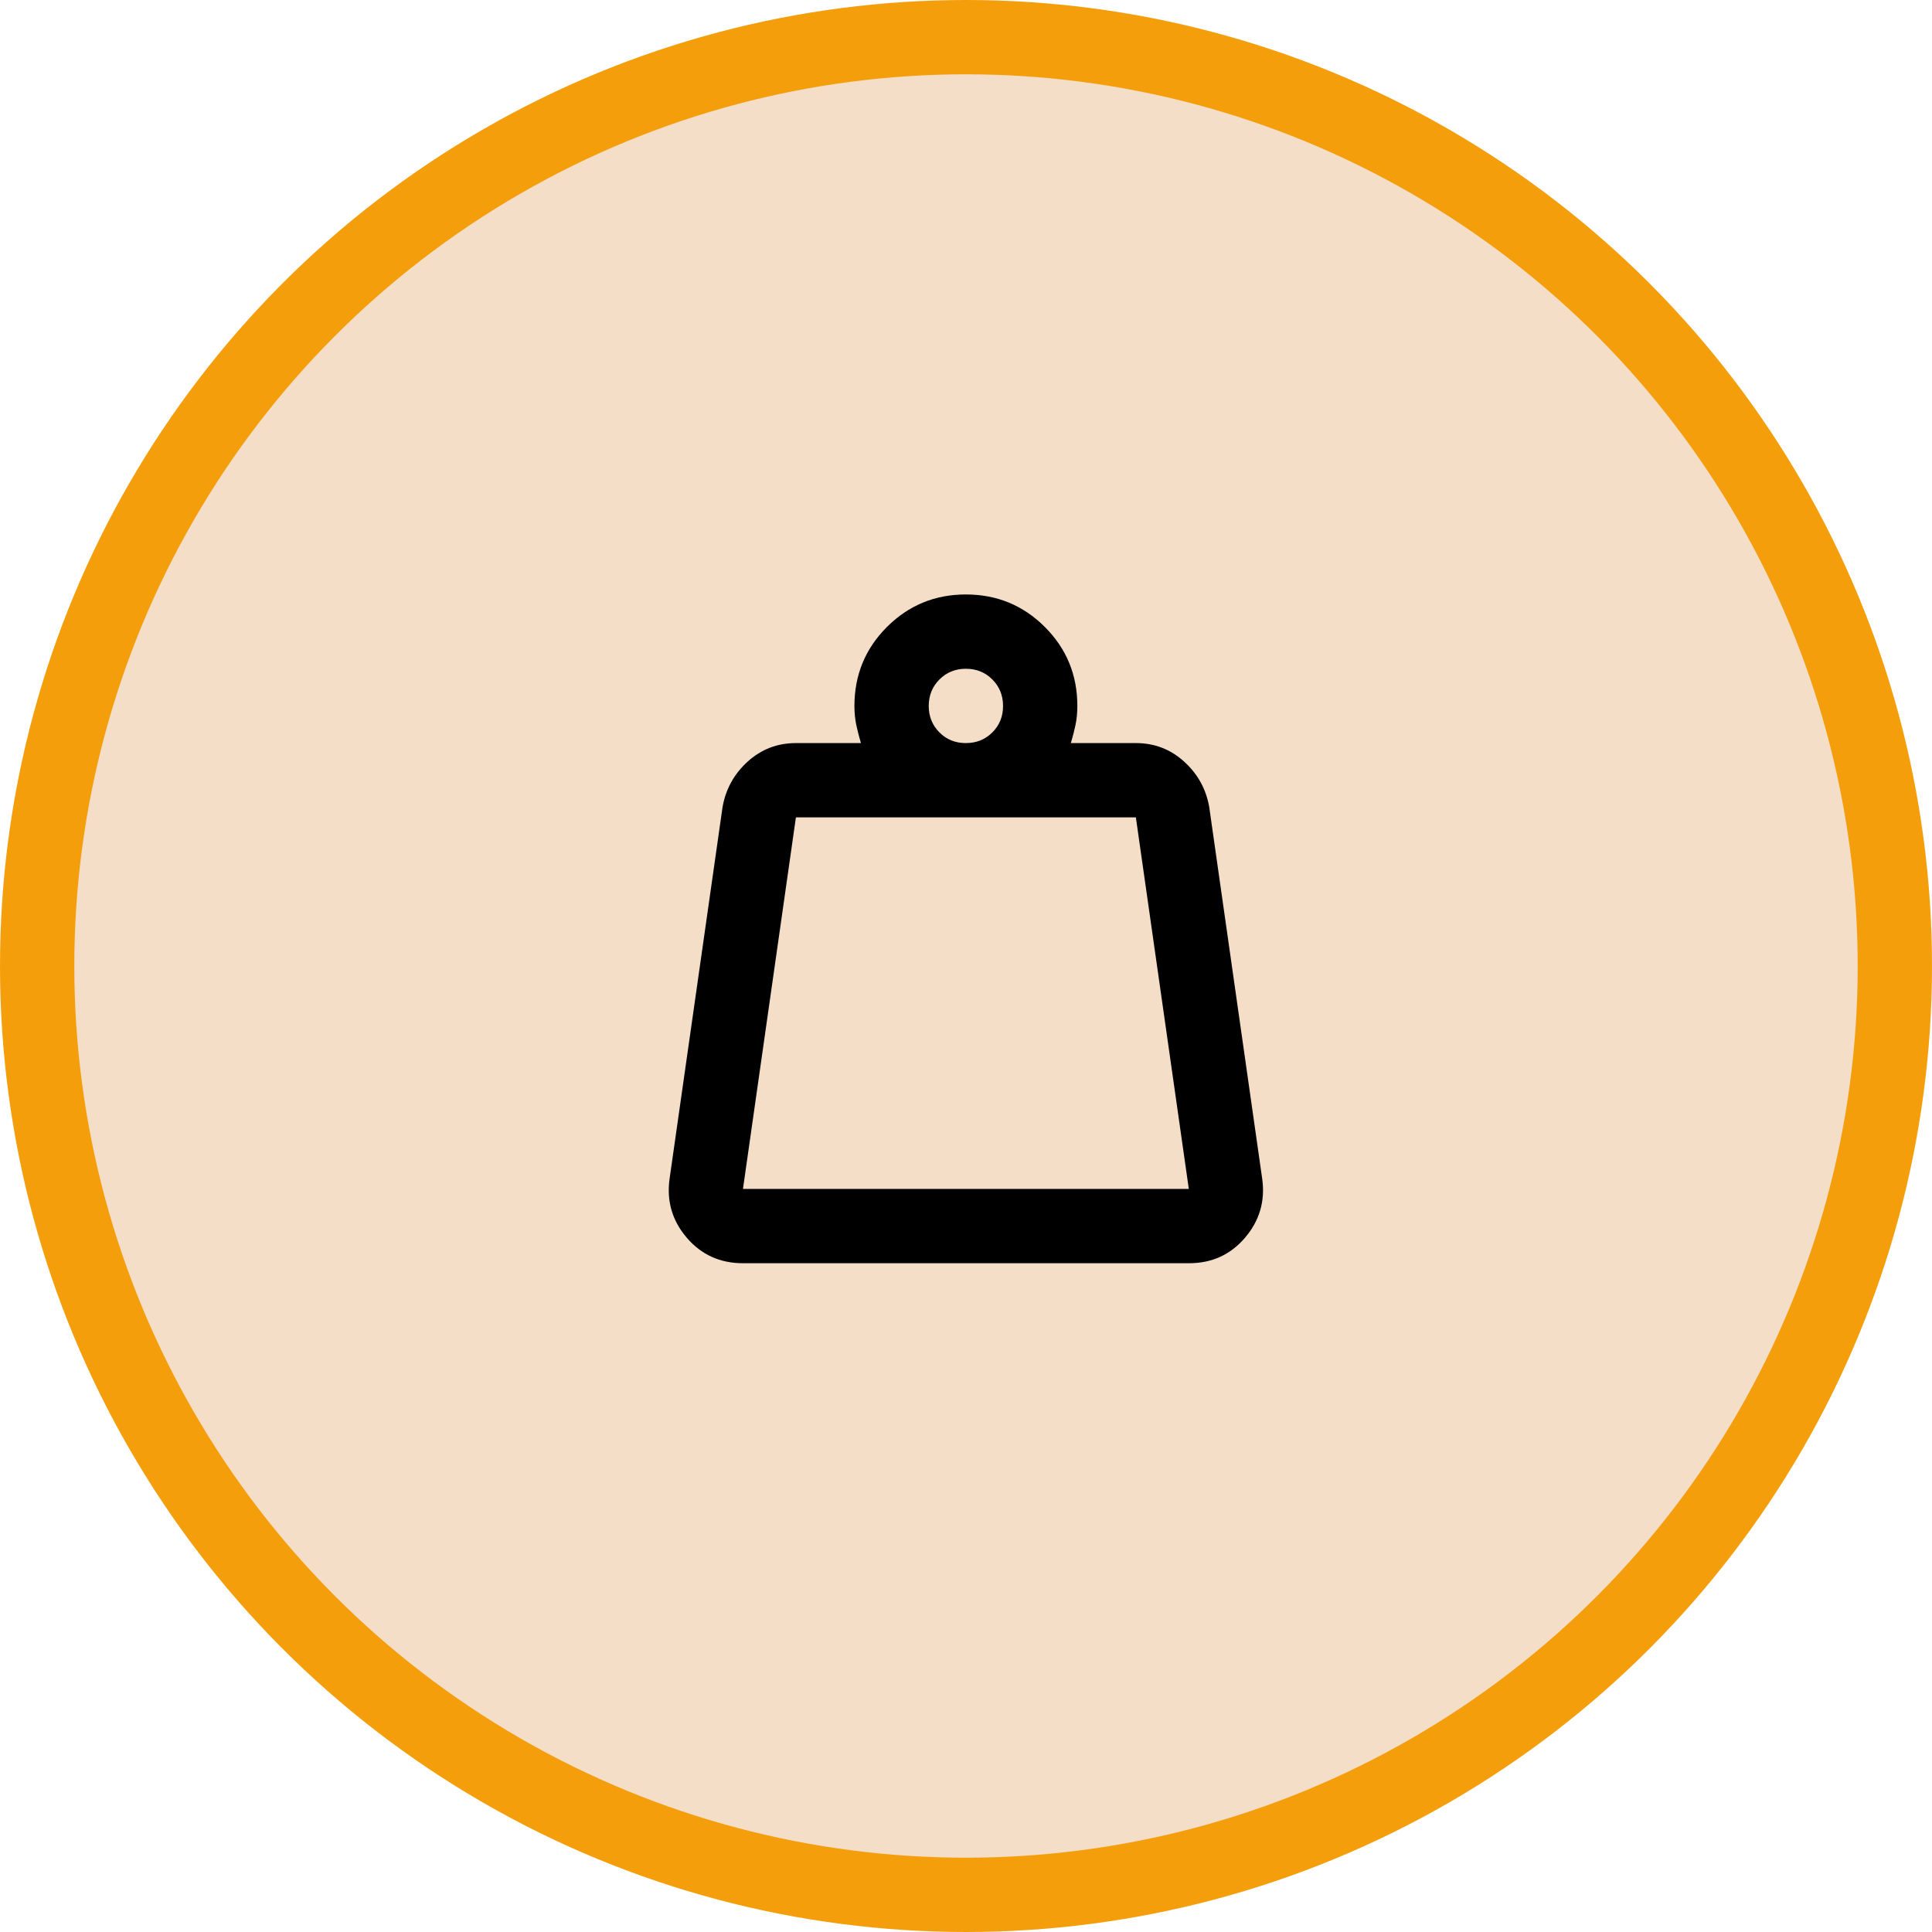 <svg width="52" height="52" viewBox="0 0 52 52" fill="none" xmlns="http://www.w3.org/2000/svg">
<circle cx="26" cy="26" r="25" fill="#D98F48" fill-opacity="0.3" stroke="#F59E0B" stroke-width="2"/>
<path d="M19.997 32H31.997L30.572 22H21.422L19.997 32ZM25.997 20C26.281 20 26.518 19.904 26.71 19.712C26.902 19.52 26.998 19.283 26.997 19C26.997 18.717 26.901 18.48 26.709 18.288C26.518 18.096 26.281 18 25.997 18C25.714 18 25.477 18.096 25.285 18.288C25.094 18.48 24.998 18.717 24.997 19C24.997 19.283 25.093 19.52 25.285 19.713C25.478 19.906 25.715 20.001 25.997 20ZM28.822 20H30.572C31.072 20 31.506 20.167 31.872 20.5C32.239 20.833 32.464 21.242 32.547 21.725L33.972 31.725C34.056 32.325 33.902 32.854 33.51 33.313C33.119 33.772 32.615 34.001 31.997 34H19.997C19.381 34 18.876 33.771 18.484 33.313C18.092 32.855 17.938 32.326 18.022 31.725L19.447 21.725C19.531 21.242 19.756 20.833 20.122 20.5C20.489 20.167 20.922 20 21.422 20H23.172C23.122 19.833 23.081 19.671 23.047 19.513C23.014 19.355 22.997 19.184 22.997 19C22.997 18.167 23.289 17.458 23.872 16.875C24.456 16.292 25.164 16 25.997 16C26.831 16 27.539 16.292 28.122 16.875C28.706 17.458 28.997 18.167 28.997 19C28.997 19.183 28.981 19.354 28.947 19.513C28.914 19.672 28.872 19.834 28.822 20Z" fill="black"/>
</svg>
